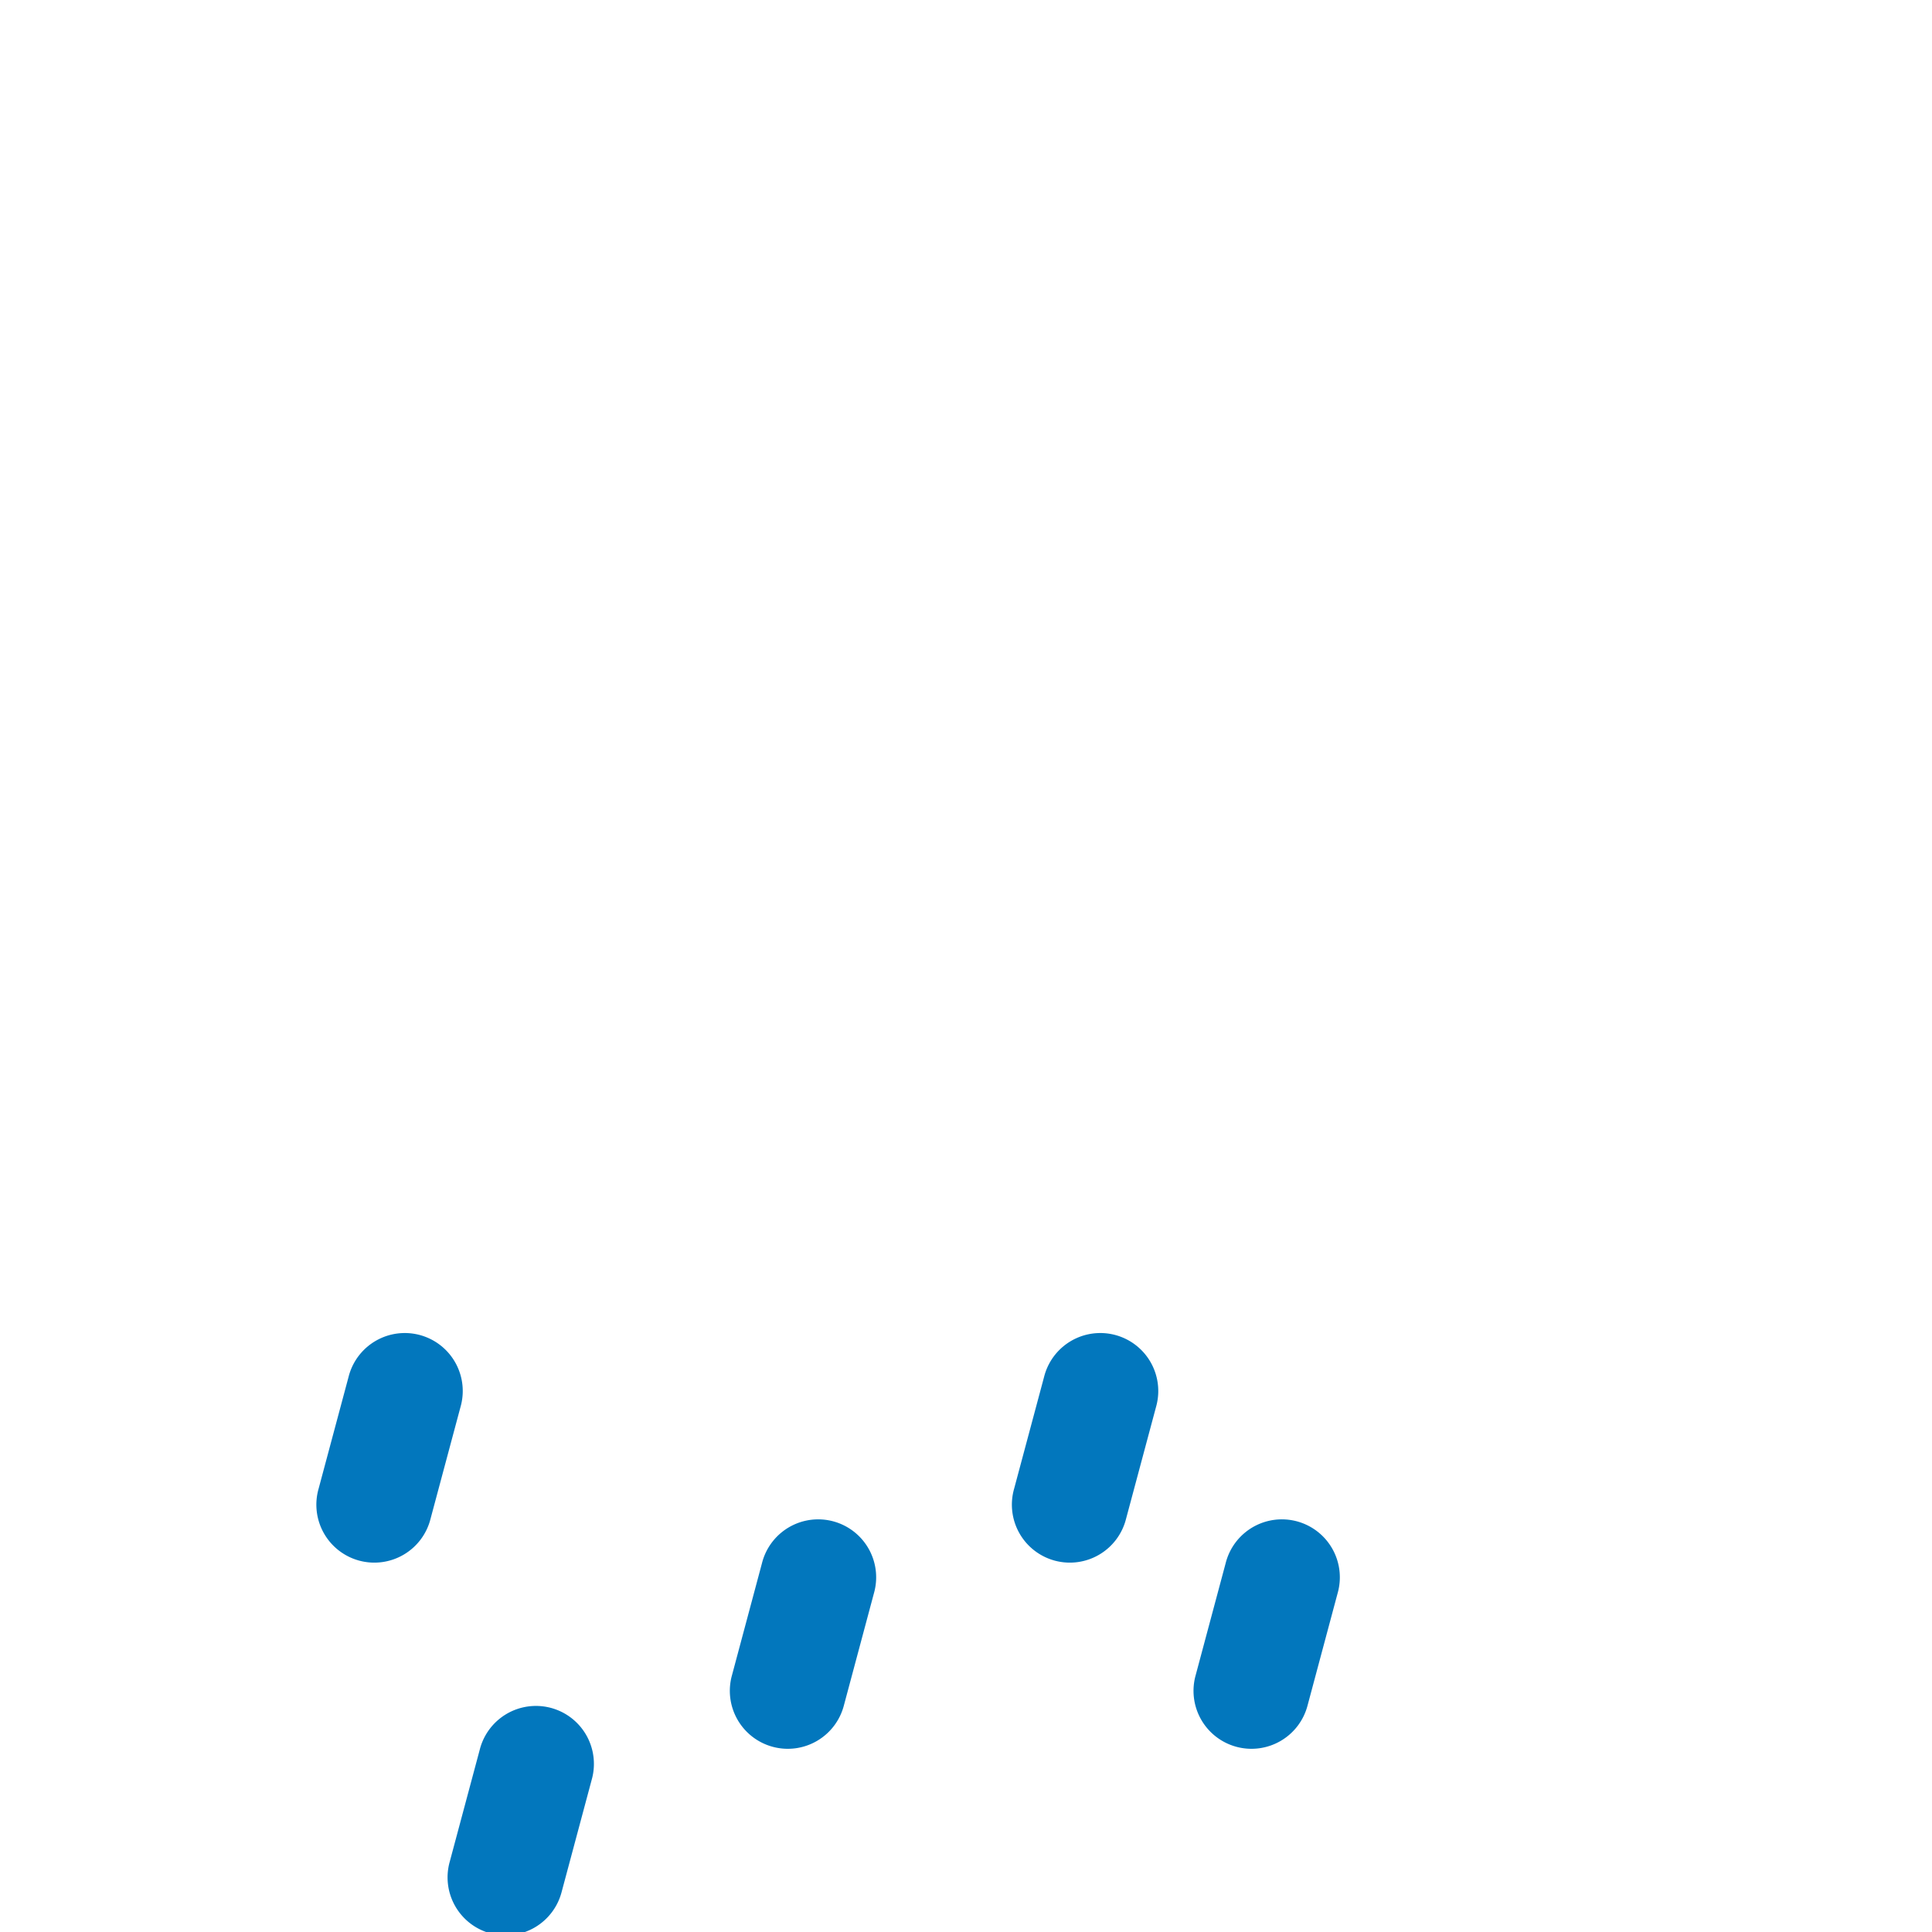 <?xml version="1.0" encoding="UTF-8" standalone="no"?>
<!-- Generator: Adobe Illustrator 16.0.0, SVG Export Plug-In . SVG Version: 6.00 Build 0)  -->

<svg
   xmlns:dc="http://purl.org/dc/elements/1.1/"
   xmlns:cc="http://creativecommons.org/ns#"
   xmlns:rdf="http://www.w3.org/1999/02/22-rdf-syntax-ns#"
   xmlns:svg="http://www.w3.org/2000/svg"
   xmlns="http://www.w3.org/2000/svg"
   xmlns:sodipodi="http://sodipodi.sourceforge.net/DTD/sodipodi-0.dtd"
   xmlns:inkscape="http://www.inkscape.org/namespaces/inkscape"
   version="1.1"
   id="Layer_1"
   x="0px"
   y="0px"
   width="100px"
   height="100px"
   viewBox="0 0 100 100"
   enable-background="new 0 0 100 100"
   xml:space="preserve"
   inkscape:version="0.91 r13725"
   sodipodi:docname="c-as-xxx-r.svg"><defs
     id="defs51" /><sodipodi:namedview
     pagecolor="#ffffff"
     bordercolor="#666666"
     borderopacity="1"
     objecttolerance="10"
     gridtolerance="10"
     guidetolerance="10"
     inkscape:pageopacity="0"
     inkscape:pageshadow="2"
     inkscape:window-width="1366"
     inkscape:window-height="719"
     id="namedview49"
     showgrid="true"
     inkscape:zoom="2.8284271"
     inkscape:cx="17.442491"
     inkscape:cy="35.501347"
     inkscape:window-x="0"
     inkscape:window-y="25"
     inkscape:window-maximized="1"
     inkscape:current-layer="Layer_1"><inkscape:grid
       type="xygrid"
       id="grid4181" /></sodipodi:namedview><path
     style="color:#000000;font-style:normal;font-variant:normal;font-weight:normal;font-stretch:normal;font-size:medium;line-height:normal;font-family:sans-serif;text-indent:0;text-align:start;text-decoration:none;text-decoration-line:none;text-decoration-style:solid;text-decoration-color:#000000;letter-spacing:normal;word-spacing:normal;text-transform:none;direction:ltr;block-progression:tb;writing-mode:lr-tb;baseline-shift:baseline;text-anchor:start;white-space:normal;clip-rule:nonzero;display:inline;overflow:visible;visibility:visible;opacity:1;isolation:auto;mix-blend-mode:normal;color-interpolation:sRGB;color-interpolation-filters:linearRGB;solid-color:#000000;solid-opacity:1;fill:#0277bd;fill-opacity:1;fill-rule:nonzero;stroke:none;stroke-width:6;stroke-linecap:round;stroke-linejoin:miter;stroke-miterlimit:4;stroke-dasharray:none;stroke-dashoffset:0;stroke-opacity:1;color-rendering:auto;image-rendering:auto;shape-rendering:auto;text-rendering:auto;enable-background:accumulate"
     d="M 20.791 69.002 A 3 3 0 0 0 18.043 71.262 L 16.49 77.059 A 3 3 0 1 0 22.285 78.611 L 23.838 72.816 A 3 3 0 0 0 20.791 69.002 z M 56.791 69.002 A 3 3 0 0 0 54.043 71.262 L 52.49 77.059 A 3 3 0 1 0 58.285 78.611 L 59.838 72.816 A 3 3 0 0 0 56.791 69.002 z M 42.189 78.646 A 3 3 0 0 0 39.441 80.906 L 37.889 86.703 A 3 3 0 1 0 43.684 88.256 L 45.236 82.461 A 3 3 0 0 0 42.189 78.646 z M 66.189 78.646 A 3 3 0 0 0 63.441 80.906 L 61.889 86.703 A 3 3 0 1 0 67.684 88.256 L 69.236 82.461 A 3 3 0 0 0 66.189 78.646 z M 27.58 88.303 A 3 3 0 0 0 24.832 90.562 L 23.279 96.359 A 3 3 0 1 0 29.074 97.912 L 30.627 92.117 A 3 3 0 0 0 27.58 88.303 z "
     id="path5662" /></svg>